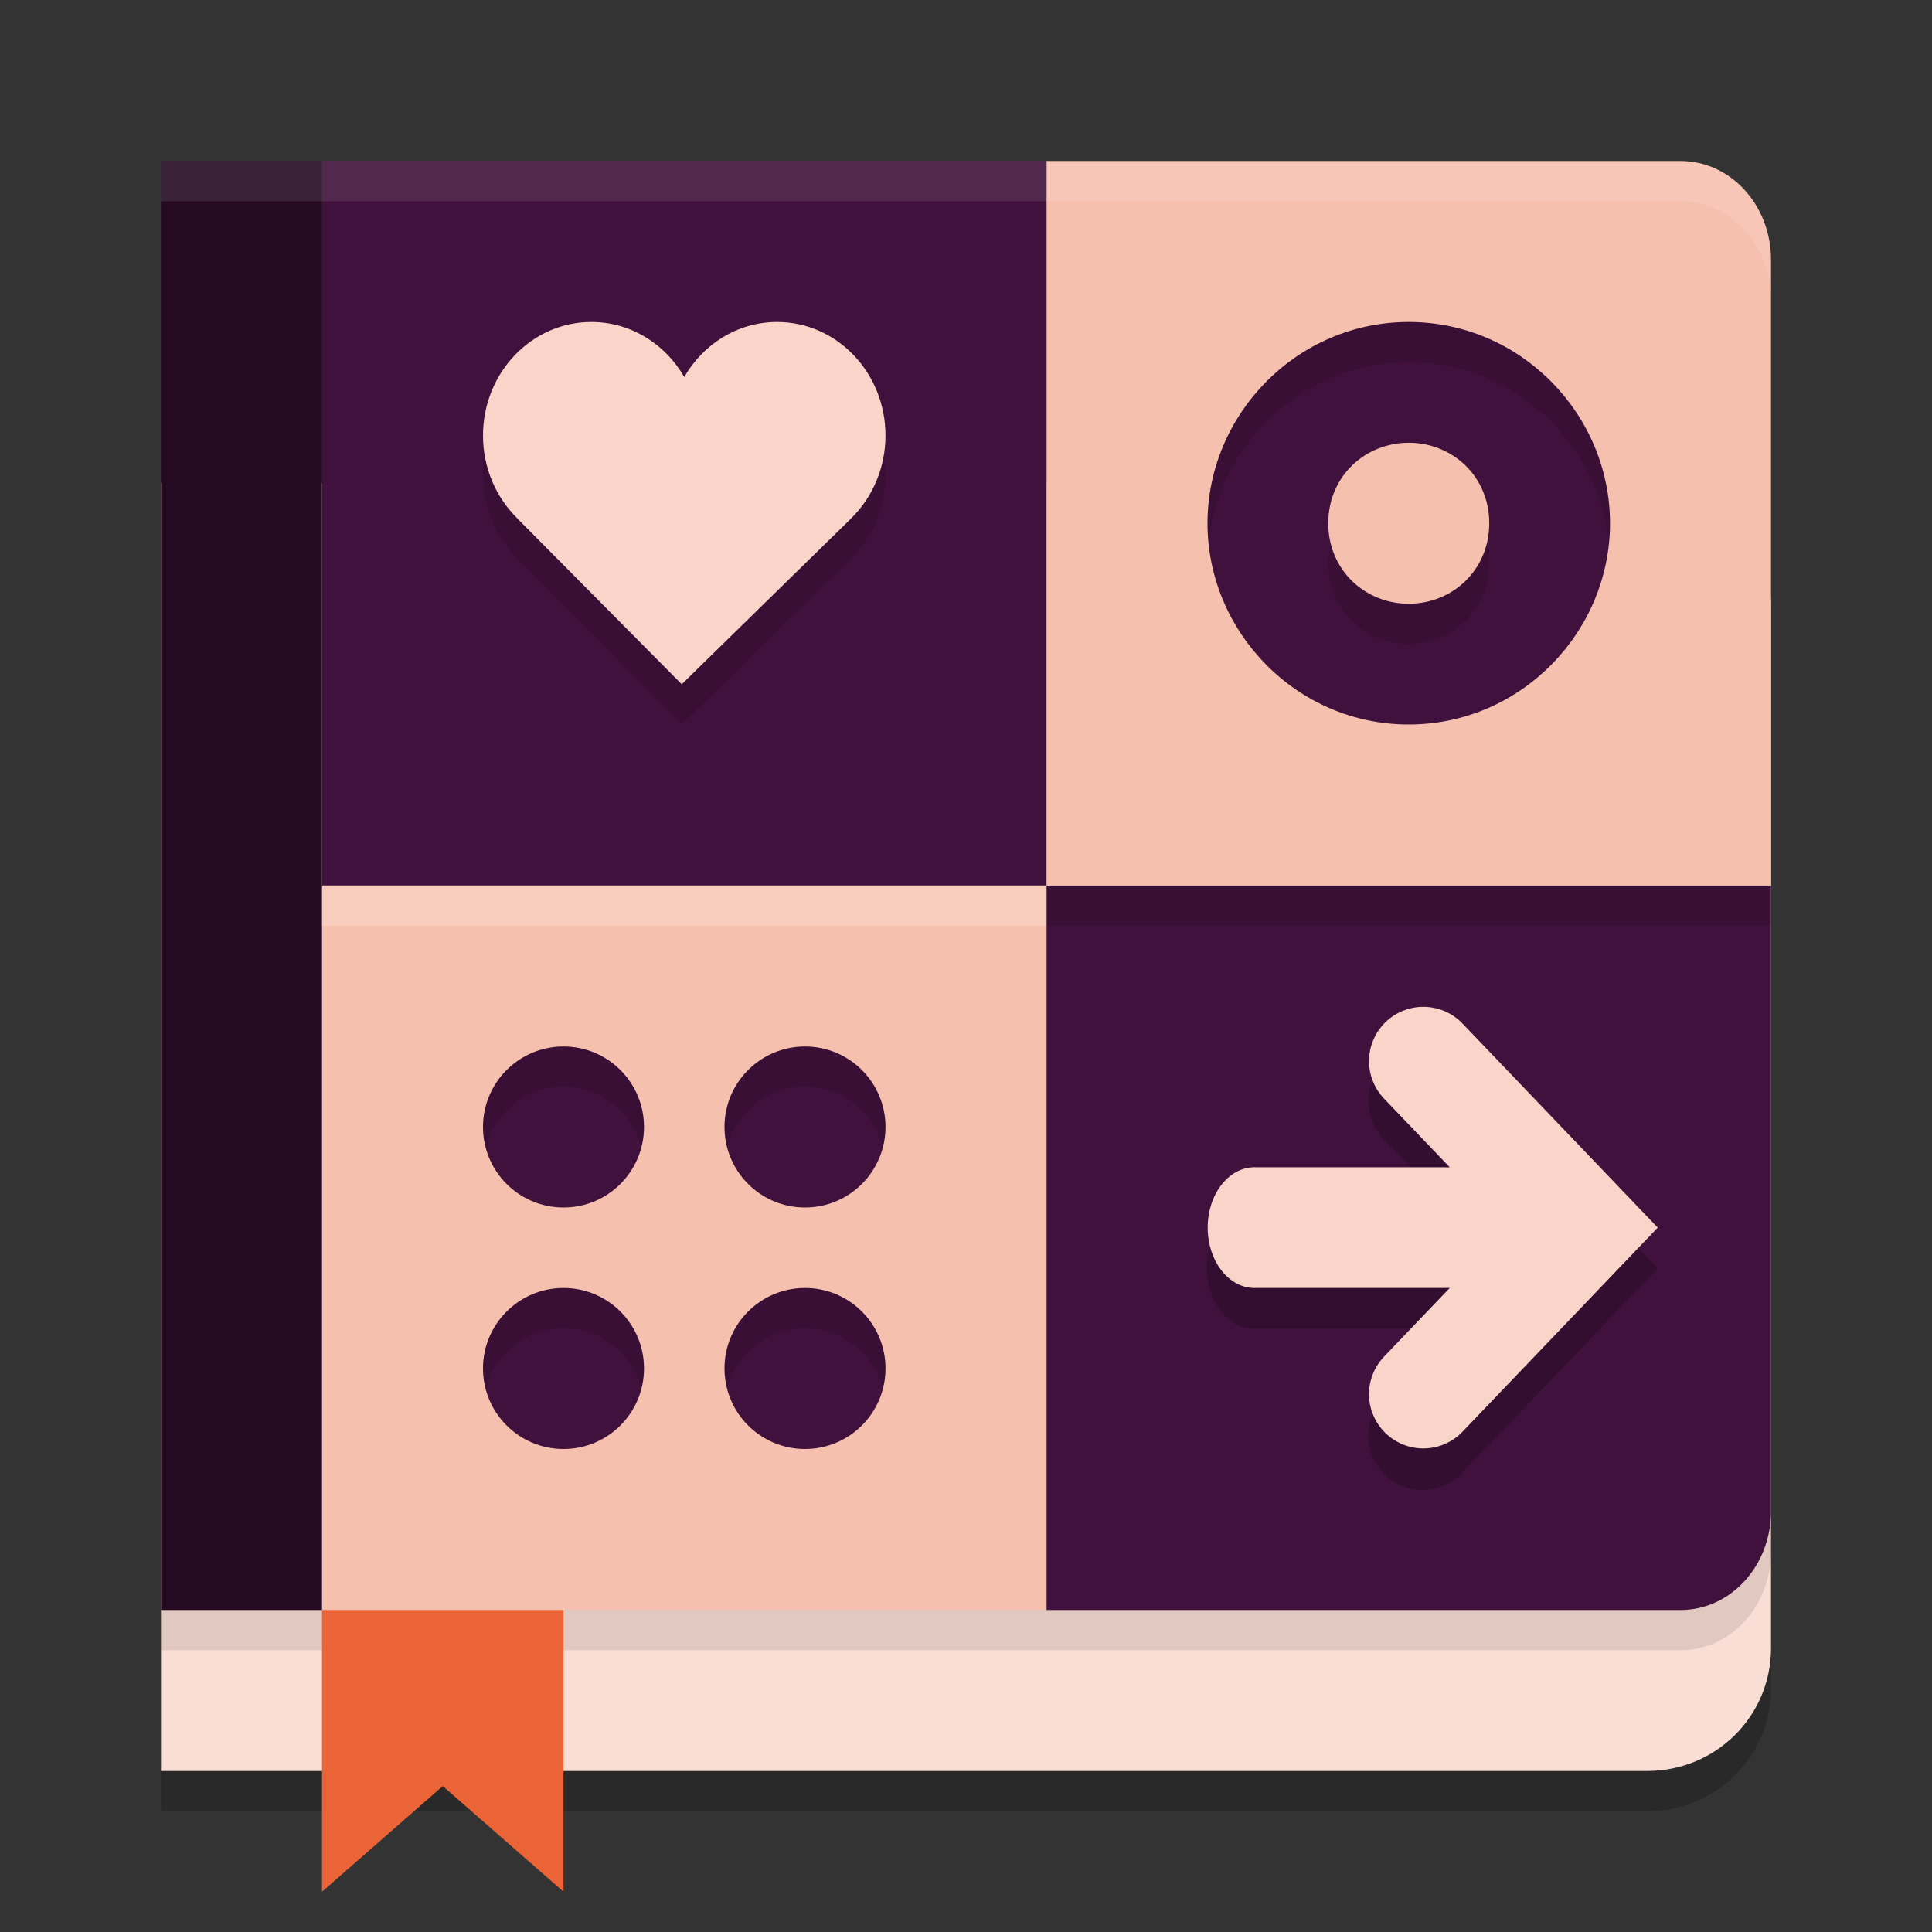 <svg xmlns="http://www.w3.org/2000/svg" width="48" height="48" version="1.1">
 <rect width="100%" height="100%" fill="#333333" stroke="none"/>
 <path style="opacity:0.2" d="M 4,13 V 45 H 40.923 C 42.628,45 44,43.641 44,41.952 V 16.048 C 44,14.359 42.628,13 40.923,13 Z m 0,0"/>
 <path style="fill:#f9ded5" d="M 4,12 V 44 H 40.923 C 42.628,44 44,42.641 44,40.952 V 15.048 C 44,13.359 42.628,12 40.923,12 Z m 0,0"/>
 <path style="opacity:0.1" d="M 4,5 V 41 H 8 26 41.75 C 42.997,41 44,39.905 44,38.545 V 23 7.455 C 44,6.095 42.997,5 41.75,5 H 26 8 Z"/>
 <path style="fill:#40113c" d="M 26,22 V 40 H 41.75 C 42.997,40 44,38.905 44,37.545 V 22 Z m 0,0"/>
 <path style="fill:#f6c0ae" d="M 8,40 H 26 V 22 H 8 Z m 0,0"/>
 <path style="fill:#f6c0ae" d="M 26,22 V 4 H 41.75 C 42.997,4 44,5.095 44,6.455 V 22 Z m 0,0"/>
 <path style="fill:#40113c" d="M 8,4 H 26 V 22 H 8 Z m 0,0"/>
 <path style="opacity:0.1" d="M 22,11.82 C 22,10.263 20.795,9 19.307,9 18.328,9 17.47,9.548 17,10.367 16.53,9.548 15.672,9 14.693,9 13.205,9 12,10.263 12,11.82 c 0,0.811 0.327,1.541 0.85,2.056 h -0.002 L 16.938,18 21.152,13.875 h -0.002 c 0.523,-0.514 0.85,-1.245 0.85,-2.056"/>
 <path style="fill:#f8d4c9" d="M 22,10.82 C 22,9.263 20.795,8 19.307,8 18.328,8 17.47,8.548 17,9.367 16.53,8.548 15.672,8 14.693,8 13.205,8 12,9.263 12,10.82 c 0,0.811 0.327,1.541 0.85,2.056 h -0.002 L 16.938,17 21.152,12.875 h -0.002 c 0.523,-0.514 0.85,-1.245 0.85,-2.056"/>
 <path style="fill:#40113c" d="M 35 8 C 32.217 8 30 10.297 30 13 C 30 15.703 32.217 18 35 18 C 37.783 18 40 15.703 40 13 C 40 10.297 37.783 8 35 8 z M 35 11 C 36.078 11 37 11.828 37 13 C 37 14.172 36.078 15 35 15 C 33.922 15 33 14.172 33 13 C 33 11.828 33.922 11 35 11 z"/>
 <path style="opacity:0.2" d="m 35.379,26.013 a 1.349,1.349 0 0 0 -0.992,2.295 l 1.633,1.707 h -4.811 a 1.163,1.5 0 1 0 0,2.996 h 4.811 l -1.633,1.707 a 1.349,1.349 0 1 0 1.949,1.865 l 4.85,-5.07 -4.85,-5.07 a 1.349,1.349 0 0 0 -0.957,-0.43 z"/>
 <path style="fill:none;stroke:#f8d4c9;stroke-width:2.698;stroke-linecap:round" d="m 35.362,26.363 3.957,4.137 -3.957,4.137"/>
 <path style="fill:#f8d4c9" d="m 31.21,29.001 a 1.163,1.5 0 1 0 0,2.998 h 7.581 a 1.163,1.5 0 1 0 0,-2.998 z"/>
 <path style="fill:#40113c" d="M 14,26 C 15.105,26 16,26.895 16,28 16,29.105 15.105,30 14,30 12.895,30 12,29.105 12,28 c 0,-1.105 0.895,-2 2,-2 z"/>
 <path style="fill:#250a22" d="M 4,4 H 8 V 40 H 4 Z m 0,0"/>
 <path style="fill:#ea6437" d="m 8,40 h 6 v 7 L 11,44.375 8,47 Z m 0,0"/>
 <path style="fill:#40113c" d="M 20,26 C 21.105,26 22,26.895 22,28 22,29.105 21.105,30 20,30 18.895,30 18,29.105 18,28 c 0,-1.105 0.895,-2 2,-2 z"/>
 <path style="fill:#40113c" d="M 14,32 C 15.105,32 16,32.895 16,34 16,35.105 15.105,36 14,36 12.895,36 12,35.105 12,34 c 0,-1.105 0.895,-2 2,-2 z"/>
 <path style="fill:#40113c" d="M 20,32 C 21.105,32 22,32.895 22,34 22,35.105 21.105,36 20,36 18.895,36 18,35.105 18,34 c 0,-1.105 0.895,-2 2,-2 z"/>
 <rect style="opacity:0.2;fill:#ffffff" width="18" height="1" x="8" y="22"/>
 <rect style="opacity:0.1" width="18" height="1" x="26" y="22"/>
 <path style="opacity:0.1" d="M 35 8 C 32.217 8 30 10.297 30 13 C 30 13.168 30.009 13.334 30.025 13.498 C 30.279 11.018 32.391 9 35 9 C 37.609 9 39.721 11.018 39.975 13.498 C 39.991 13.334 40 13.168 40 13 C 40 10.297 37.783 8 35 8 z M 33.064 13.5 C 33.025 13.659 33 13.824 33 14 C 33 15.172 33.922 16 35 16 C 36.078 16 37 15.172 37 14 C 37 13.824 36.975 13.659 36.936 13.5 C 36.715 14.399 35.916 15 35 15 C 34.084 15 33.285 14.399 33.064 13.5 z"/>
 <path style="opacity:0.1" d="M 14 26 C 12.895 26 12 26.895 12 28 C 12 28.174 12.029 28.339 12.07 28.5 C 12.293 27.639 13.069 27 14 27 C 14.931 27 15.707 27.639 15.93 28.5 C 15.971 28.339 16 28.174 16 28 C 16 26.895 15.105 26 14 26 z M 20 26 C 18.895 26 18 26.895 18 28 C 18 28.174 18.029 28.339 18.07 28.5 C 18.293 27.639 19.069 27 20 27 C 20.931 27 21.707 27.639 21.93 28.5 C 21.971 28.339 22 28.174 22 28 C 22 26.895 21.105 26 20 26 z M 14 32 C 12.895 32 12 32.895 12 34 C 12 34.174 12.029 34.339 12.07 34.5 C 12.293 33.639 13.069 33 14 33 C 14.931 33 15.707 33.639 15.93 34.5 C 15.971 34.339 16 34.174 16 34 C 16 32.895 15.105 32 14 32 z M 20 32 C 18.895 32 18 32.895 18 34 C 18 34.174 18.029 34.339 18.07 34.5 C 18.293 33.639 19.069 33 20 33 C 20.931 33 21.707 33.639 21.93 34.5 C 21.971 34.339 22 34.174 22 34 C 22 32.895 21.105 32 20 32 z"/>
 <path style="fill:#ffffff;opacity:0.1" d="M 4 4 L 4 5 L 8 5 L 26 5 L 41.75 5 C 42.997 5 44 6.095 44 7.455 L 44 6.455 C 44 5.095 42.997 4 41.75 4 L 26 4 L 8 4 L 4 4 z"/>
</svg>
